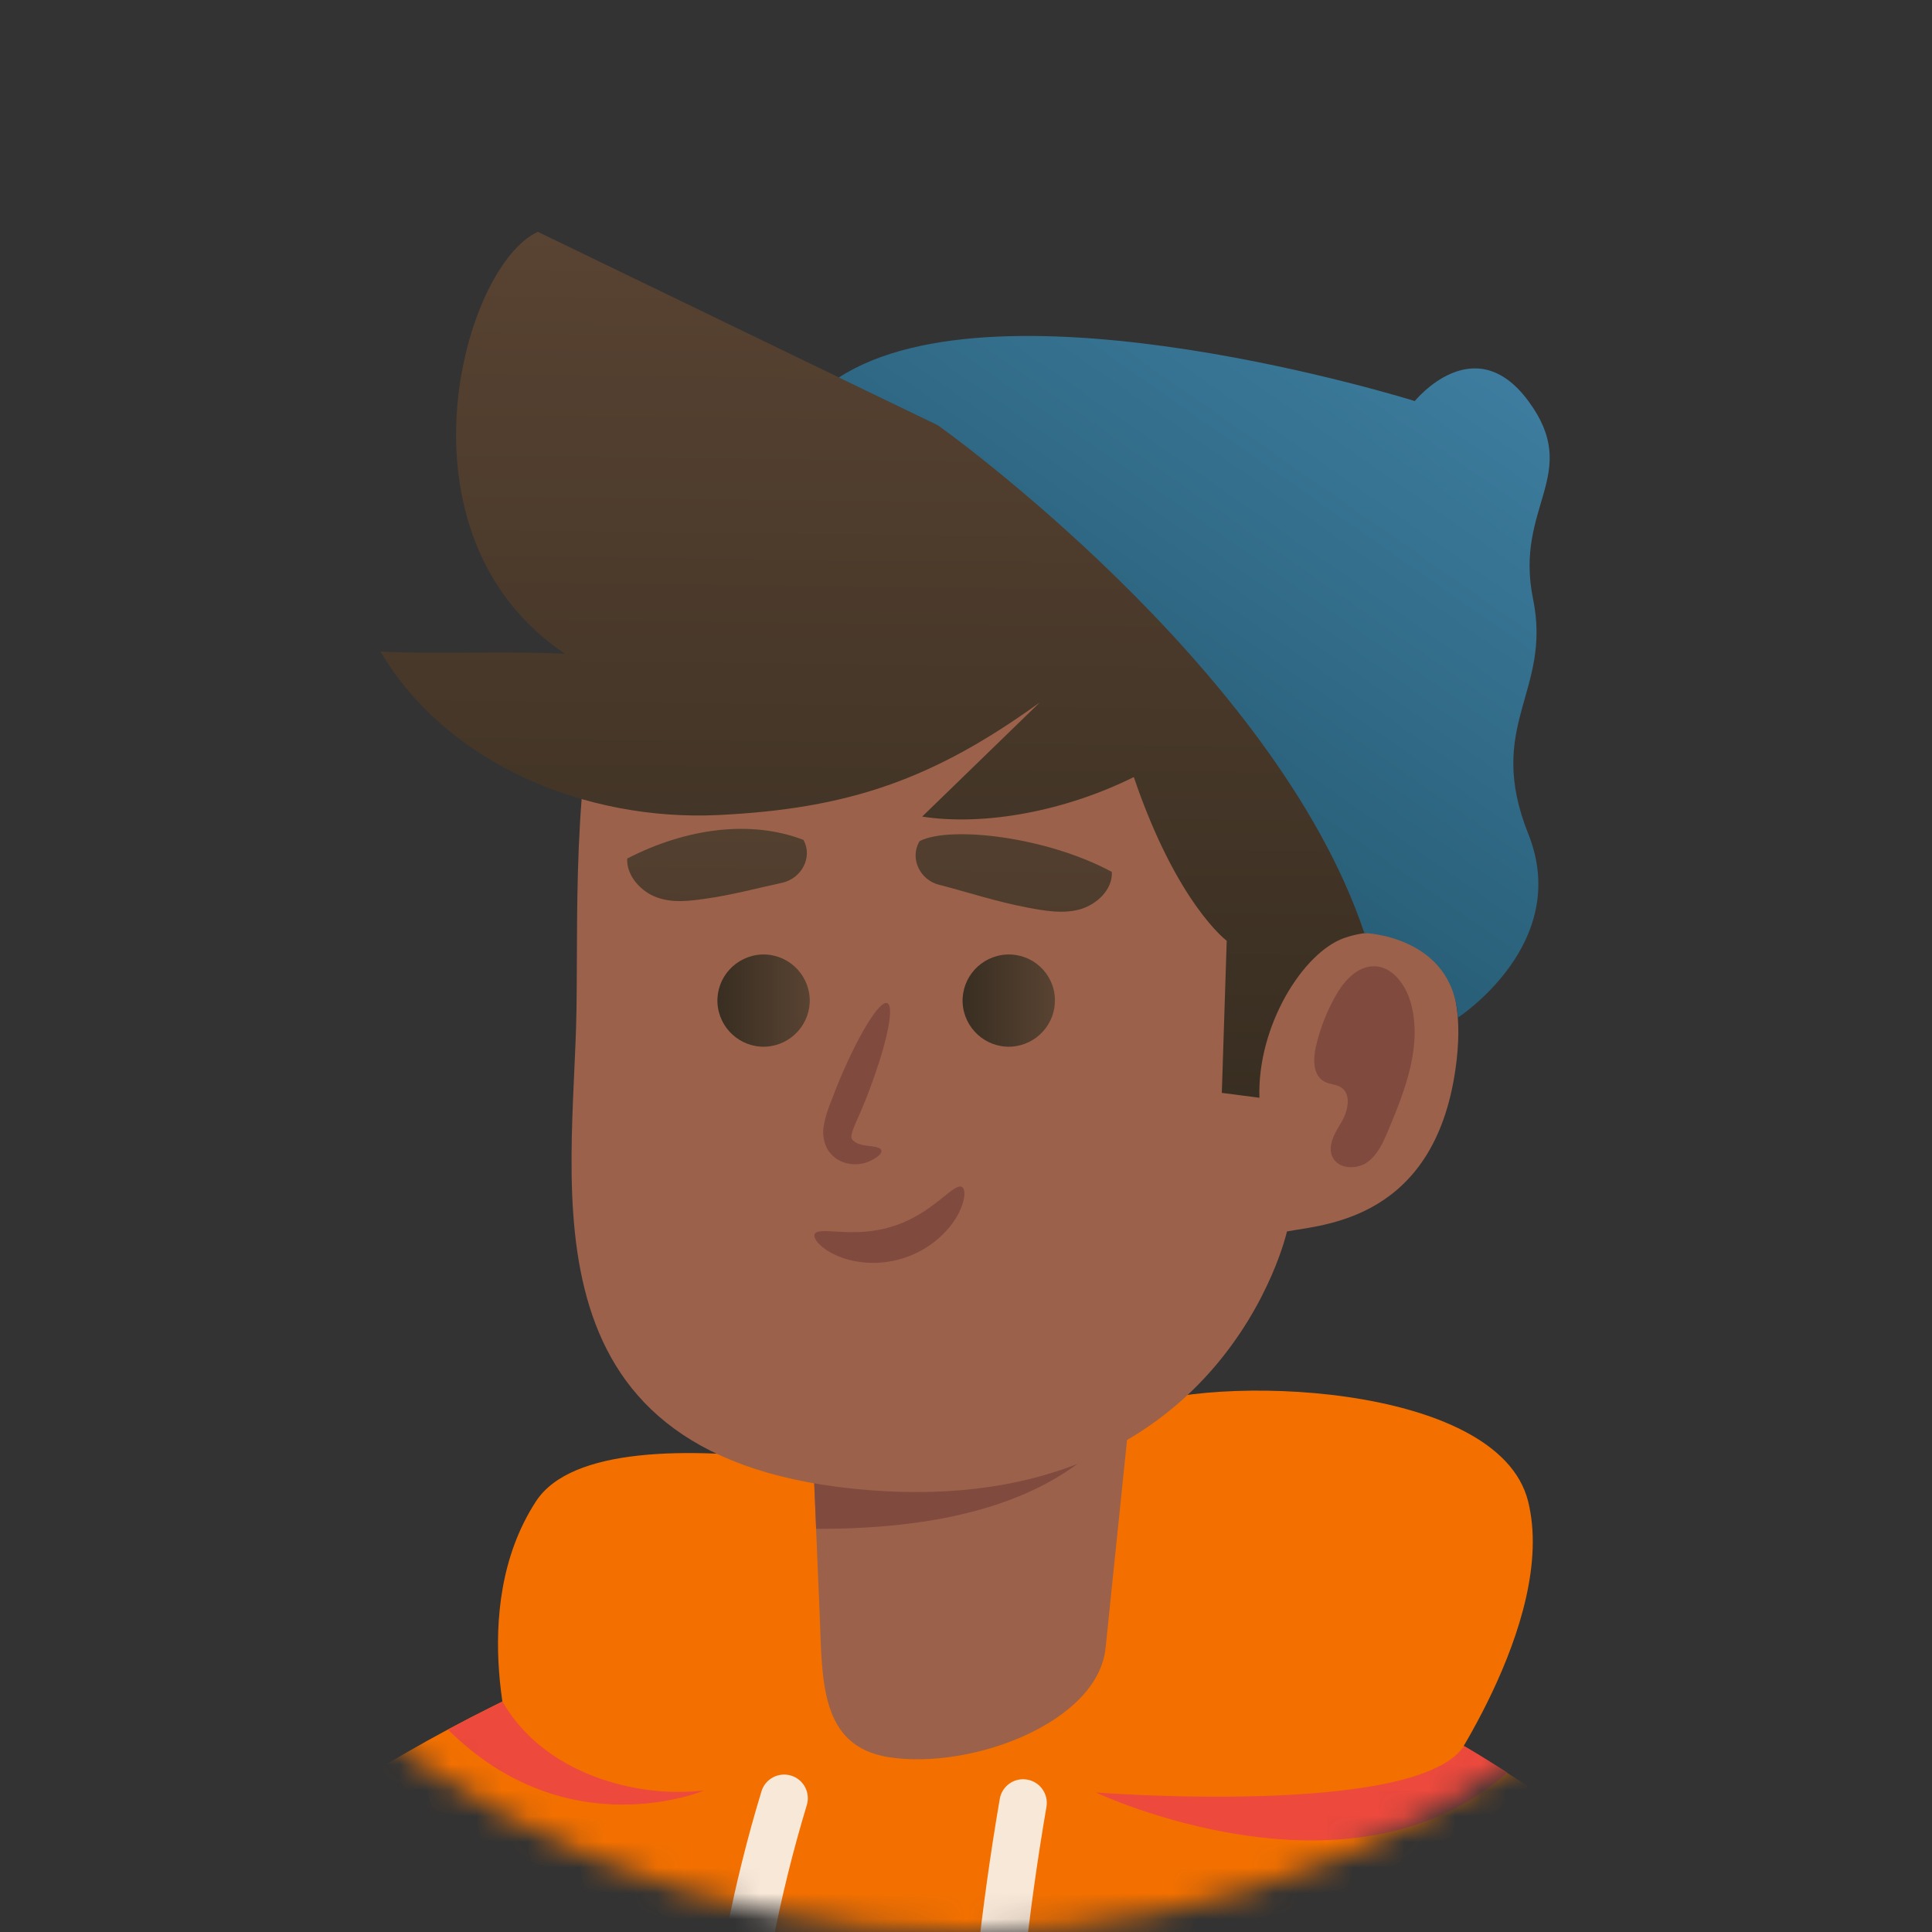 <svg width="75" height="75" viewBox="0 0 75 75" fill="none" xmlns="http://www.w3.org/2000/svg">
<rect x="0" y="0" width="75" height="75" fill="#333333" stroke="none"/>
<mask id="mask0" mask-type="alpha" maskUnits="userSpaceOnUse" x="0" y="0" width="75" height="75">
<circle cx="37.5" cy="37.5" r="37.5" fill="white"/>
</mask>
<g mask="url(#mask0)">
<g clip-path="url(#clip0)">
<path d="M21.596 77.523C21.596 81.507 18.368 84.731 14.382 84.731C10.395 84.731 7.167 81.507 7.167 77.523C7.167 73.54 10.395 70.316 14.382 70.316C18.368 70.316 21.596 73.54 21.596 77.523Z" fill="#9B614A"/>
<path d="M17.065 105.707C17.92 99.733 19.689 87.059 21.363 79.325C21.509 78.748 21.596 78.144 21.596 77.523C21.596 73.54 18.368 70.316 14.382 70.316C11.085 70.316 8.315 72.532 7.452 75.541C5.657 81.533 4.372 90.784 2.818 101.629C6.658 103.931 15.788 105.509 17.065 105.707Z" fill="white"/>
<path d="M14.382 84.731C18.366 84.731 21.596 81.504 21.596 77.523C21.596 73.543 18.366 70.316 14.382 70.316C10.397 70.316 7.167 73.543 7.167 77.523C7.167 81.504 10.397 84.731 14.382 84.731Z" fill="#F8E8D8"/>
<path d="M53.619 79.291C53.619 83.274 56.846 86.499 60.833 86.499C64.819 86.499 68.047 83.274 68.047 79.291C68.047 75.308 64.819 72.084 60.833 72.084C56.846 72.092 53.619 75.317 53.619 79.291Z" fill="#F8E8D8"/>
<path d="M33.435 149.789C22.666 149.789 10.748 147.41 10.326 146.255L10.205 140.926C10.205 140.926 5.381 138.754 4.363 133.4C3.345 128.046 10.127 114.156 10.472 108.001C10.818 101.845 10.541 71.428 10.541 71.428C10.541 71.428 22.614 62.151 36.119 61.237C49.623 60.315 65.717 74.023 65.717 74.023L58.52 110.182C58.52 110.182 60.755 132.693 60.375 136.892C59.996 141.09 57.588 140.771 57.588 140.771L57.588 147.28C57.605 147.263 46.957 149.789 33.435 149.789Z" fill="url(#paint0_linear)"/>
<path d="M20.008 68.299C20.008 68.299 18.049 62.522 20.802 58.289C23.546 54.056 39.018 58.289 39.018 58.289C39.018 58.289 40.839 56.047 43.868 54.694C46.897 53.34 58.166 53.607 59.323 58.289C60.479 62.97 55.664 69.583 55.664 69.583L20.008 68.299Z" fill="url(#paint1_linear)"/>
<path d="M42.918 63.979L44.73 46.408L31.32 53.228L31.45 53.866L31.821 62.703C31.924 65.229 31.821 67.781 34.487 68.212C37.663 68.721 42.616 66.884 42.918 63.979Z" fill="#9B614A"/>
<path d="M31.683 59.349L31.45 53.866L31.32 53.228L44.73 46.408L43.876 54.694C41.477 58.289 36.748 59.366 31.683 59.349Z" fill="#804A3F"/>
<path d="M22.38 39.132C22.441 34.942 22.191 28.924 23.865 24.544L23.865 24.536C23.865 24.536 23.865 24.527 23.873 24.527C24.615 22.604 25.729 21.001 27.411 20.009C29.249 18.69 31.812 17.828 35.652 17.526C43.721 16.88 48.976 19.906 52.479 25.156C55.094 29.071 53.981 34.2 53.446 36.054C54.939 36.192 57.018 37.089 56.544 41.175C55.819 47.417 51.297 47.538 49.96 47.805C49.96 47.805 47.474 58.918 33.754 57.849C20.033 56.78 22.285 46.167 22.38 39.132Z" fill="#9B614A"/>
<path d="M21.932 25.381C15.037 20.733 17.997 10.301 20.879 9L36.42 16.517C42.694 18.25 48.467 16.492 50.849 18.311C52.393 19.492 53.273 20.596 53.748 21.794L57.502 17.181C57.502 17.181 59.745 22.759 55.362 24.674C56.294 25.32 57.182 26.389 57.631 28.148C58.839 32.898 55.31 36.726 55.31 36.726C55.31 36.726 53.99 35.778 52.177 36.416C50.59 36.976 48.803 39.813 48.89 42.615L47.431 42.425L47.621 36.52C47.621 36.52 45.688 35.088 44.014 30.165C41.4 31.467 38.258 32.079 35.799 31.7L40.364 27.269C36.23 30.252 32.96 31.398 27.869 31.64C22.777 31.881 17.358 29.683 14.77 25.294C16.961 25.406 19.731 25.26 21.932 25.381Z" fill="url(#paint2_linear)"/>
<path d="M35.687 32.675L35.704 32.649C36.904 32.045 40.64 32.485 43.16 33.847C43.203 34.528 42.573 35.123 41.909 35.304C41.244 35.485 40.545 35.356 39.864 35.227C38.673 35.002 37.594 34.64 36.455 34.347C35.721 34.166 35.307 33.33 35.687 32.675Z" fill="url(#paint3_linear)"/>
<path d="M31.2 32.622L31.191 32.605C29.155 31.821 26.652 32.14 24.348 33.329C24.314 34.002 24.892 34.623 25.505 34.838C26.117 35.062 26.756 34.976 27.377 34.89C28.413 34.743 29.37 34.485 30.363 34.269C31.105 34.105 31.554 33.295 31.2 32.622Z" fill="url(#paint4_linear)"/>
<path d="M40.951 38.761C40.994 39.744 40.234 40.58 39.242 40.632C38.258 40.675 37.421 39.916 37.369 38.925C37.326 37.942 38.086 37.106 39.078 37.054C40.07 37.011 40.907 37.77 40.951 38.761Z" fill="url(#paint5_linear)"/>
<path d="M31.433 38.761C31.476 39.744 30.716 40.58 29.724 40.632C28.74 40.675 27.903 39.916 27.851 38.925C27.808 37.942 28.568 37.106 29.56 37.054C30.544 37.011 31.381 37.77 31.433 38.761Z" fill="url(#paint6_linear)"/>
<path d="M54.758 38.899C55.232 40.554 54.559 42.287 53.895 43.873C53.696 44.348 53.481 44.839 53.058 45.132C52.635 45.417 51.945 45.374 51.729 44.917C51.513 44.468 51.832 43.968 52.083 43.546C52.333 43.115 52.471 42.477 52.057 42.21C51.867 42.089 51.608 42.097 51.41 41.985C50.969 41.753 50.969 41.123 51.082 40.632C51.237 39.959 51.487 39.304 51.824 38.701C52.152 38.106 52.669 37.502 53.351 37.511C54.05 37.52 54.559 38.218 54.758 38.899Z" fill="#804A3F"/>
<path d="M31.631 47.9C31.545 48.047 31.795 48.417 32.416 48.711C33.029 49.004 34.03 49.176 35.074 48.84C36.11 48.512 36.835 47.788 37.163 47.193C37.499 46.59 37.49 46.141 37.335 46.072C37.007 45.926 36.188 47.133 34.677 47.598C33.184 48.098 31.804 47.59 31.631 47.9Z" fill="#804A3F"/>
<path d="M53.62 79.291C53.62 83.274 56.847 86.499 60.834 86.499C64.82 86.499 68.048 83.274 68.048 79.291C68.048 75.308 64.82 72.084 60.834 72.084C56.847 72.092 53.62 75.317 53.62 79.291Z" fill="#9B614A"/>
<path d="M56.932 107.458C56.932 107.458 55.526 88.826 53.843 81.093C53.696 80.515 53.61 79.912 53.61 79.291C53.61 75.308 56.837 72.084 60.824 72.084C64.12 72.084 66.89 74.291 67.753 77.308C69.548 83.3 72.991 93.318 72.991 103.276C73 103.285 64.733 108.199 56.932 107.458Z" fill="white"/>
<path d="M36.421 16.518C36.421 16.518 49.468 25.794 52.963 36.218C52.963 36.218 56.398 36.321 56.596 39.503C56.596 39.503 61.031 36.632 59.331 32.381C57.632 28.131 60.255 26.872 59.513 23.251C58.771 19.63 61.437 18.423 59.331 15.569C57.226 12.716 54.922 15.569 54.922 15.569C54.922 15.569 38.897 10.552 32.563 14.655L36.421 16.518Z" fill="url(#paint7_linear)"/>
<path d="M28.412 92.974C27.955 92.974 27.549 92.629 27.498 92.163C26.643 84.628 27.351 76.799 29.56 69.54C29.707 69.057 30.216 68.781 30.708 68.928C31.191 69.075 31.467 69.583 31.32 70.075C29.189 77.101 28.499 84.662 29.327 91.956C29.387 92.456 29.025 92.913 28.516 92.974C28.481 92.965 28.447 92.974 28.412 92.974Z" fill="#F8E8D8"/>
<path d="M38.604 96.241C38.129 96.241 37.732 95.879 37.689 95.396C36.982 86.87 37.361 78.274 38.811 69.833C38.897 69.333 39.372 68.997 39.872 69.083C40.373 69.169 40.709 69.644 40.623 70.144C39.199 78.429 38.828 86.87 39.519 95.241C39.562 95.75 39.182 96.189 38.682 96.233C38.656 96.241 38.63 96.241 38.604 96.241Z" fill="#F8E8D8"/>
<path d="M58.511 68.807C57.976 68.471 57.433 68.126 56.855 67.79C56.82 67.816 56.794 67.833 56.794 67.833C54.844 70.54 42.539 69.583 42.539 69.583C42.539 69.583 52.41 74.248 58.511 68.807Z" fill="#ED493D"/>
<path d="M27.334 69.506C24.745 69.816 21.13 68.885 19.507 66.057C18.765 66.419 18.058 66.781 17.393 67.143C22.027 71.756 27.334 69.506 27.334 69.506Z" fill="#ED493D"/>
<path d="M34.211 44.649C34.185 44.572 34.056 44.529 33.866 44.503C33.676 44.477 33.409 44.46 33.227 44.356C33.133 44.304 33.063 44.227 33.055 44.175C33.046 44.123 33.046 44.089 33.081 43.951C33.15 43.701 33.417 43.175 33.599 42.701C34.375 40.752 34.755 39.071 34.444 38.942C34.133 38.813 33.245 40.295 32.459 42.244C32.278 42.753 32.071 43.123 31.968 43.77C31.924 44.08 31.993 44.503 32.244 44.779C32.485 45.055 32.77 45.15 33.012 45.184C33.512 45.244 33.806 45.063 33.987 44.951C34.168 44.839 34.237 44.736 34.211 44.649Z" fill="#804A3F"/>
</g>
</g>
<defs>
<linearGradient id="paint0_linear" x1="33.992" y1="73.511" x2="38.664" y2="211.456" gradientUnits="userSpaceOnUse">
<stop stop-color="#F37000"/>
<stop offset="1" stop-color="#F35100"/>
</linearGradient>
<linearGradient id="paint1_linear" x1="39.81" y1="73.314" x2="44.482" y2="211.259" gradientUnits="userSpaceOnUse">
<stop stop-color="#F37000"/>
<stop offset="1" stop-color="#F35100"/>
</linearGradient>
<linearGradient id="paint2_linear" x1="36.202" y1="42.464" x2="36.573" y2="9.174" gradientUnits="userSpaceOnUse">
<stop stop-color="#382E21"/>
<stop offset="1" stop-color="#594332"/>
</linearGradient>
<linearGradient id="paint3_linear" x1="39.118" y1="54.37" x2="39.428" y2="26.561" gradientUnits="userSpaceOnUse">
<stop stop-color="#382E21"/>
<stop offset="1" stop-color="#594332"/>
</linearGradient>
<linearGradient id="paint4_linear" x1="27.645" y1="50.462" x2="27.883" y2="29.123" gradientUnits="userSpaceOnUse">
<stop stop-color="#382E21"/>
<stop offset="1" stop-color="#594332"/>
</linearGradient>
<linearGradient id="paint5_linear" x1="37.374" y1="38.839" x2="40.955" y2="38.839" gradientUnits="userSpaceOnUse">
<stop stop-color="#382E21"/>
<stop offset="1" stop-color="#594332"/>
</linearGradient>
<linearGradient id="paint6_linear" x1="27.85" y1="38.839" x2="31.431" y2="38.839" gradientUnits="userSpaceOnUse">
<stop stop-color="#382E21"/>
<stop offset="1" stop-color="#594332"/>
</linearGradient>
<linearGradient id="paint7_linear" x1="28.735" y1="50.204" x2="59.738" y2="5.754" gradientUnits="userSpaceOnUse">
<stop stop-color="#103B4A"/>
<stop offset="1" stop-color="#4588AD"/>
</linearGradient>
<clipPath id="clip0">
<rect width="78" height="260" fill="white" transform="translate(-5 9)"/>
</clipPath>
</defs>
</svg>
